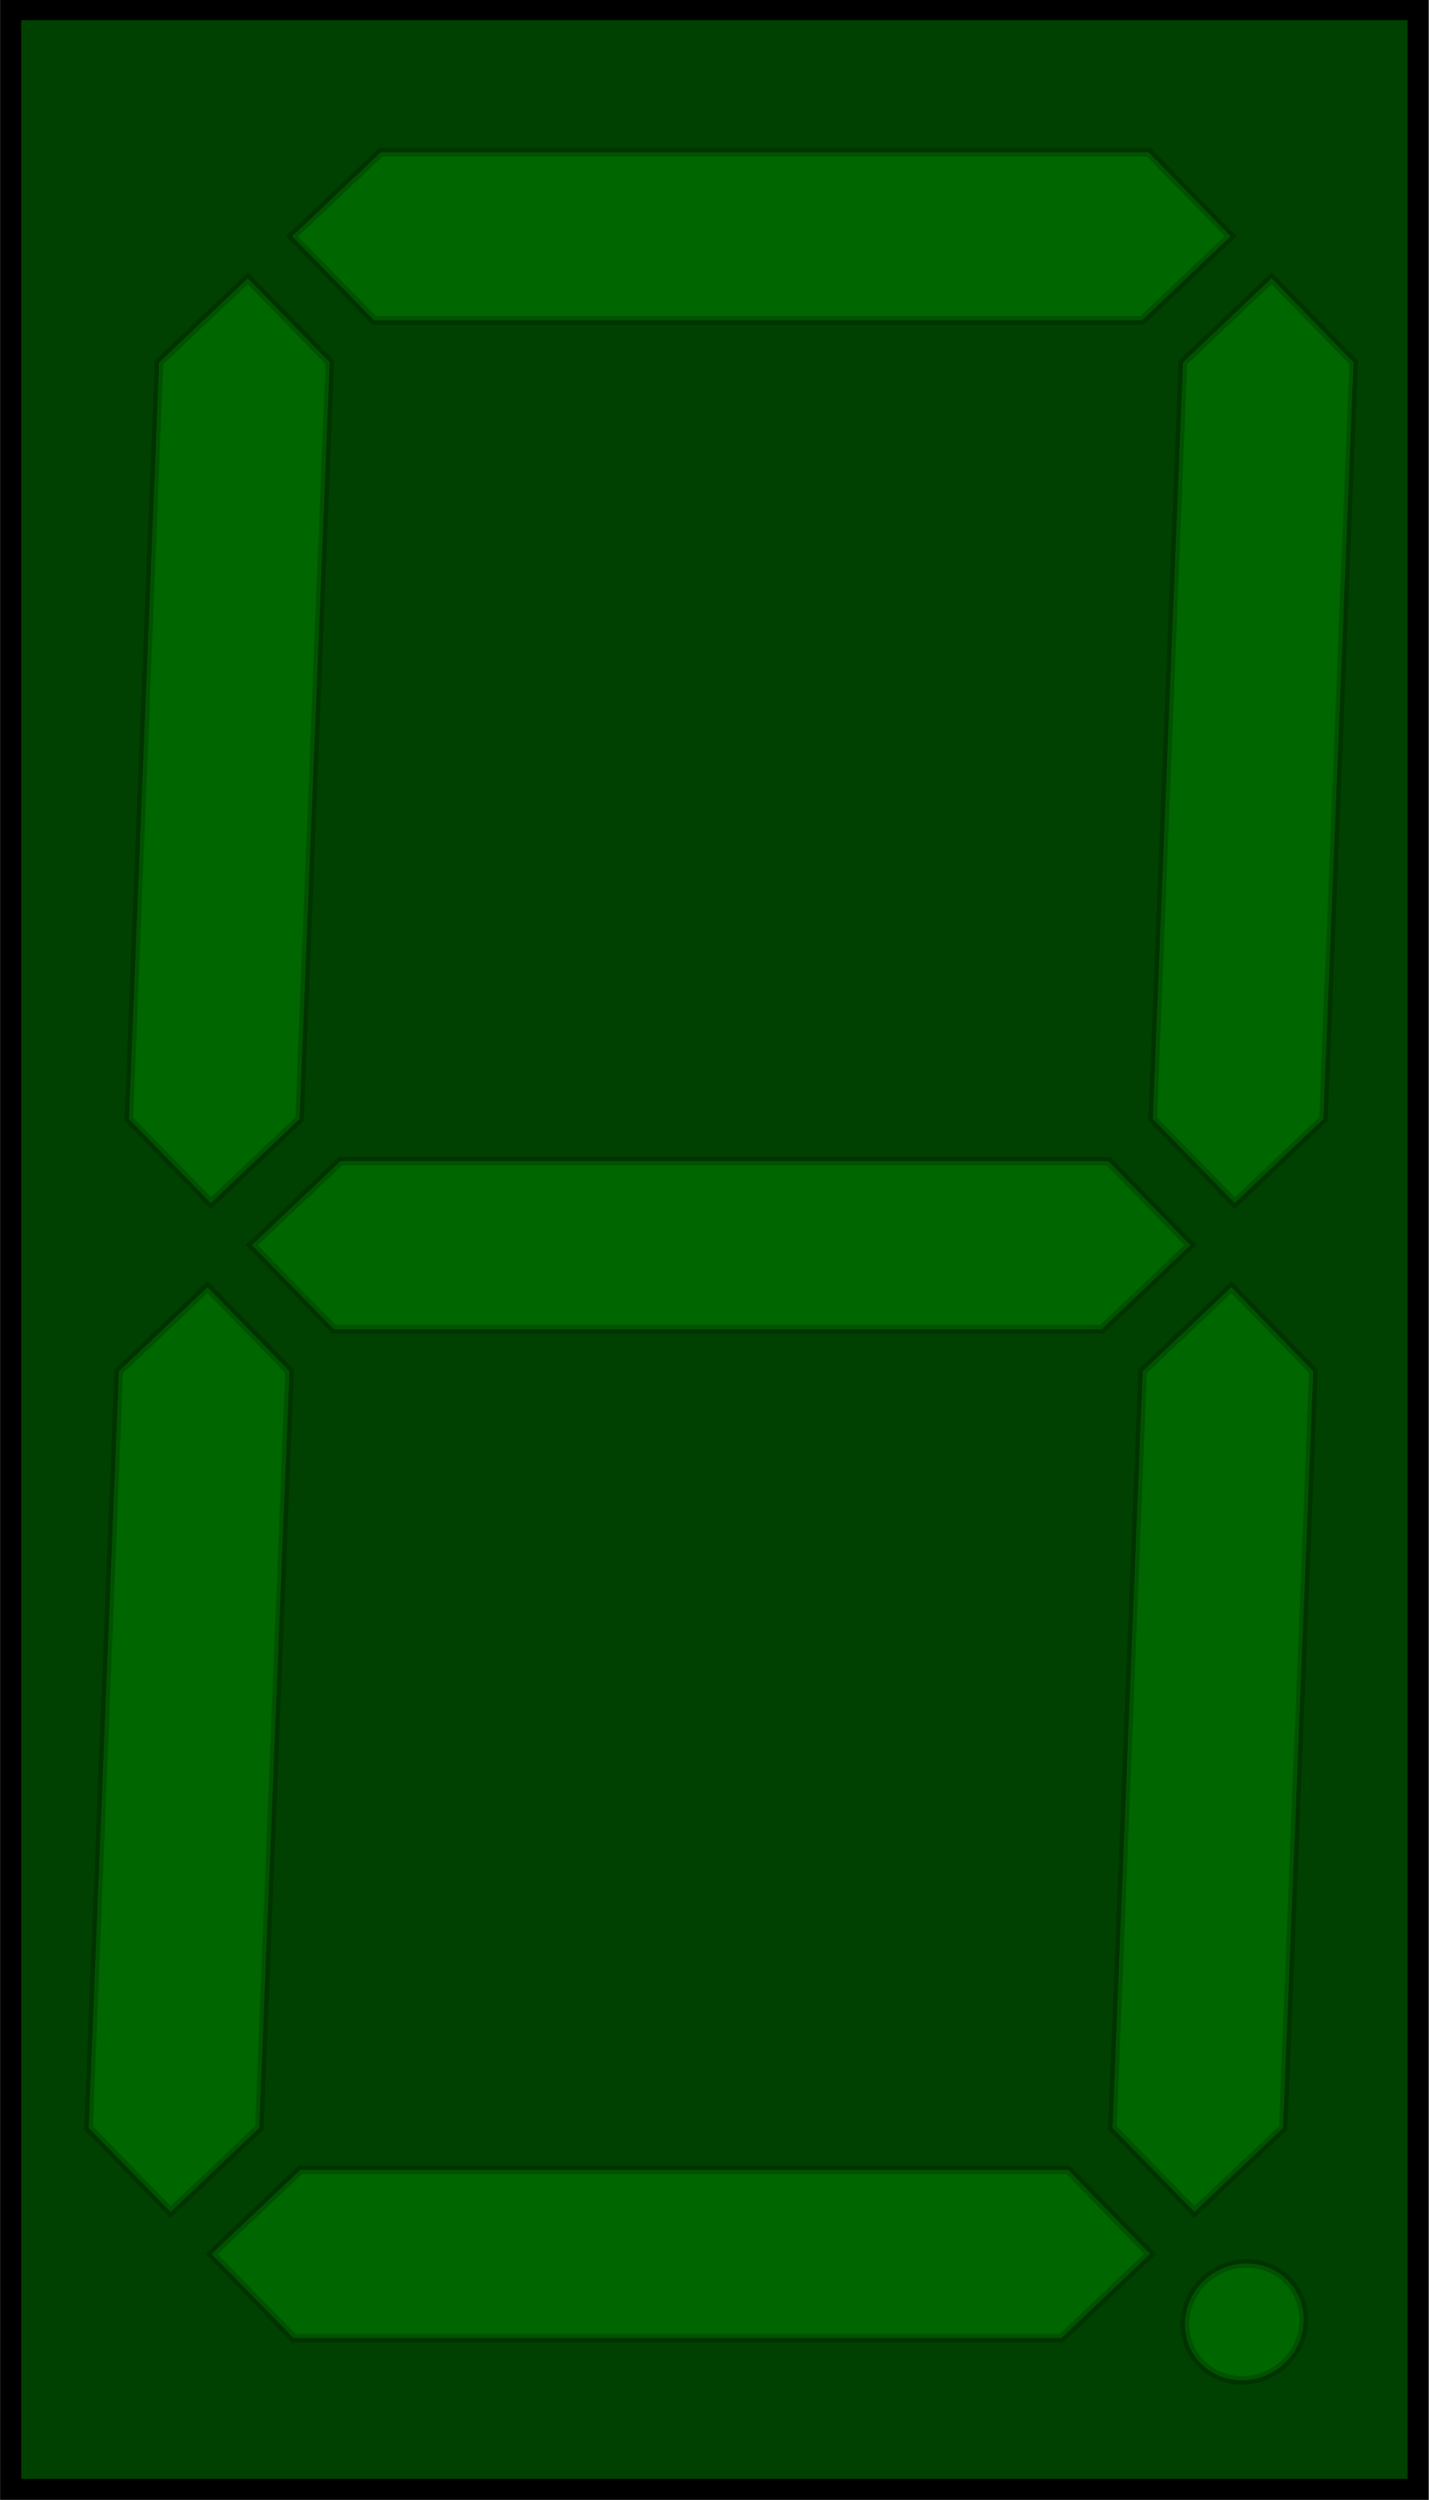 <?xml version="1.0" encoding="UTF-8" standalone="no"?>
<!-- Created with Inkscape (http://www.inkscape.org/) -->

<svg
   xmlns:vfp="http://www.labcenter.com/namespaces/vfp"
   xmlns:dc="http://purl.org/dc/elements/1.1/"
   xmlns:cc="http://creativecommons.org/ns#"
   xmlns:rdf="http://www.w3.org/1999/02/22-rdf-syntax-ns#"
   xmlns:svg="http://www.w3.org/2000/svg"
   xmlns="http://www.w3.org/2000/svg"
   xmlns:sodipodi="http://sodipodi.sourceforge.net/DTD/sodipodi-0.dtd"
   xmlns:inkscape="http://www.inkscape.org/namespaces/inkscape"
   width="80.01"
   height="139.948"
   viewBox="0 0 80.01 139.948"
   id="svg13306"
   version="1.1"
   inkscape:version="0.91 r13725"
   sodipodi:docname="7 Segment Display.svg">
  <vfp:catalogue
     DESC="7 Segment Display"
     CATEGORY="Display Controls"
     ELEMENTS="1,2,4,6,8,10"
     PREFIX="Display" />
  <defs
     id="defs13308" />
  <sodipodi:namedview
     id="base"
     pagecolor="#ffffff"
     bordercolor="#666666"
     borderopacity="1.0"
     inkscape:pageopacity="0.0"
     inkscape:pageshadow="2"
     inkscape:zoom="2.8"
     inkscape:cx="180.66978"
     inkscape:cy="62.264505"
     inkscape:document-units="px"
     inkscape:current-layer="control"
     showgrid="true"
     inkscape:object-nodes="true"
     units="px"
     fit-margin-top="0"
     fit-margin-left="0"
     fit-margin-right="0"
     fit-margin-bottom="0"
     inkscape:window-width="1920"
     inkscape:window-height="1008"
     inkscape:window-x="-9"
     inkscape:window-y="13"
     inkscape:window-maximized="1"
     inkscape:snap-grids="true"
     inkscape:snap-others="false"
     inkscape:snap-bbox="false"
     inkscape:snap-global="true"
     inkscape:snap-nodes="false">
    <inkscape:grid
       type="xygrid"
       id="grid13880"
       spacingx="10"
       spacingy="10"
       originx="-95.58"
       originy="-455.753" />
  </sodipodi:namedview>
  <g
     inkscape:label="Control"
     inkscape:groupmode="layer"
     id="root"
     vfp:class="SegmentedDisplay">
    <vfp:property
       NAME="elements"
       TYPE="INTEGER"
       VALUE="1" />
    <g
       class = "element" >
      <rect
         class = "bounds digitFace"
         style="fill:#004000;stroke:#000000;stroke-width:1.185;stroke-miterlimit:4;stroke-dasharray:none;stroke-opacity:1"
         id="rect3387"
         width="78.806"
         height="138.824"
         x="0.597"
         y="0.536"
         ry="0" />
      <path
         class = "segment"
         style="opacity:0.2;fill:#00FF00;fill-opacity:1;fill-rule:evenodd;stroke:#000000;stroke-width:0.474px;stroke-linecap:butt;stroke-linejoin:miter;stroke-opacity:1"
         d="m 16.357,13.228 4.965,-4.706 42.993,0 4.589,4.706 -4.965,4.706 -42.993,0 z"
         id="path13277"
         inkscape:connector-curvature="0"
         sodipodi:nodetypes="ccccccc" />
      <path
         class = "segment"
         sodipodi:nodetypes="ccccccc"
         inkscape:connector-curvature="0"
         id="path13279"
         d="m 71.198,15.581 4.589,4.706 -1.691,42.357 -4.965,4.706 -4.589,-4.706 1.691,-42.357 z"
         style="opacity:0.2;fill:#00FF00;fill-opacity:1;fill-rule:evenodd;stroke:#000000;stroke-width:0.474px;stroke-linecap:butt;stroke-linejoin:miter;stroke-opacity:1" />
      <path
         class = "segment"
         style="opacity:0.2;fill:#00FF00;fill-opacity:1;fill-rule:evenodd;stroke:#000000;stroke-width:0.474px;stroke-linecap:butt;stroke-linejoin:miter;stroke-opacity:1"
         d="m 68.943,72.058 4.589,4.706 -1.691,42.357 -4.965,4.706 -4.589,-4.706 1.691,-42.357 z"
         id="path13283"
         inkscape:connector-curvature="0"
         sodipodi:nodetypes="ccccccc" />
      <path
         class = "segment"
         sodipodi:nodetypes="ccccccc"
         inkscape:connector-curvature="0"
         id="path13285"
         d="m 64.394,126.181 -4.965,4.706 -42.993,0 -4.589,-4.706 4.965,-4.706 42.993,0 z"
         style="opacity:0.2;fill:#00FF00;fill-opacity:1;fill-rule:evenodd;stroke:#000000;stroke-width:0.474px;stroke-linecap:butt;stroke-linejoin:miter;stroke-opacity:1" />
      <path
         class = "segment"
         style="opacity:0.2;fill:#00FF00;fill-opacity:1;fill-rule:evenodd;stroke:#000000;stroke-width:0.474px;stroke-linecap:butt;stroke-linejoin:miter;stroke-opacity:1"
         d="M 9.552,123.828 4.963,119.121 6.654,76.764 11.619,72.058 16.208,76.764 14.517,119.121 Z"
         id="path13287"
         inkscape:connector-curvature="0"
         sodipodi:nodetypes="ccccccc" />
      <path
         class = "segment"
         sodipodi:nodetypes="ccccccc"
         inkscape:connector-curvature="0"
         id="path13289"
         d="M 11.807,67.351 7.218,62.645 8.909,20.287 13.874,15.581 18.463,20.287 16.772,62.645 Z"
         style="opacity:0.2;fill:#00FF00;fill-opacity:1;fill-rule:evenodd;stroke:#000000;stroke-width:0.474px;stroke-linecap:butt;stroke-linejoin:miter;stroke-opacity:1" />
      <path
         class = "segment"
         style="opacity:0.2;fill:#00FF00;fill-opacity:1;fill-rule:evenodd;stroke:#000000;stroke-width:0.474px;stroke-linecap:butt;stroke-linejoin:miter;stroke-opacity:1"
         d="m 14.102,69.704 4.965,-4.706 42.993,0 4.589,4.706 -4.965,4.706 -42.993,0 z"
         id="path13291"
         inkscape:connector-curvature="0"
         sodipodi:nodetypes="ccccccc" />
      <ellipse
         class = "decpoint"
         transform="matrix(1,0,-0.04,0.999,0,0)"
         style="opacity:0.2;fill:#00FF00;fill-opacity:1;stroke:#000000;stroke-width:0.474;stroke-miterlimit:4;stroke-dasharray:none;stroke-opacity:1"
         id="path13293"
         cx="74.874"
         cy="130.114"
         rx="3.322"
         ry="3.276" />
    </g>
  </g>
</svg>
